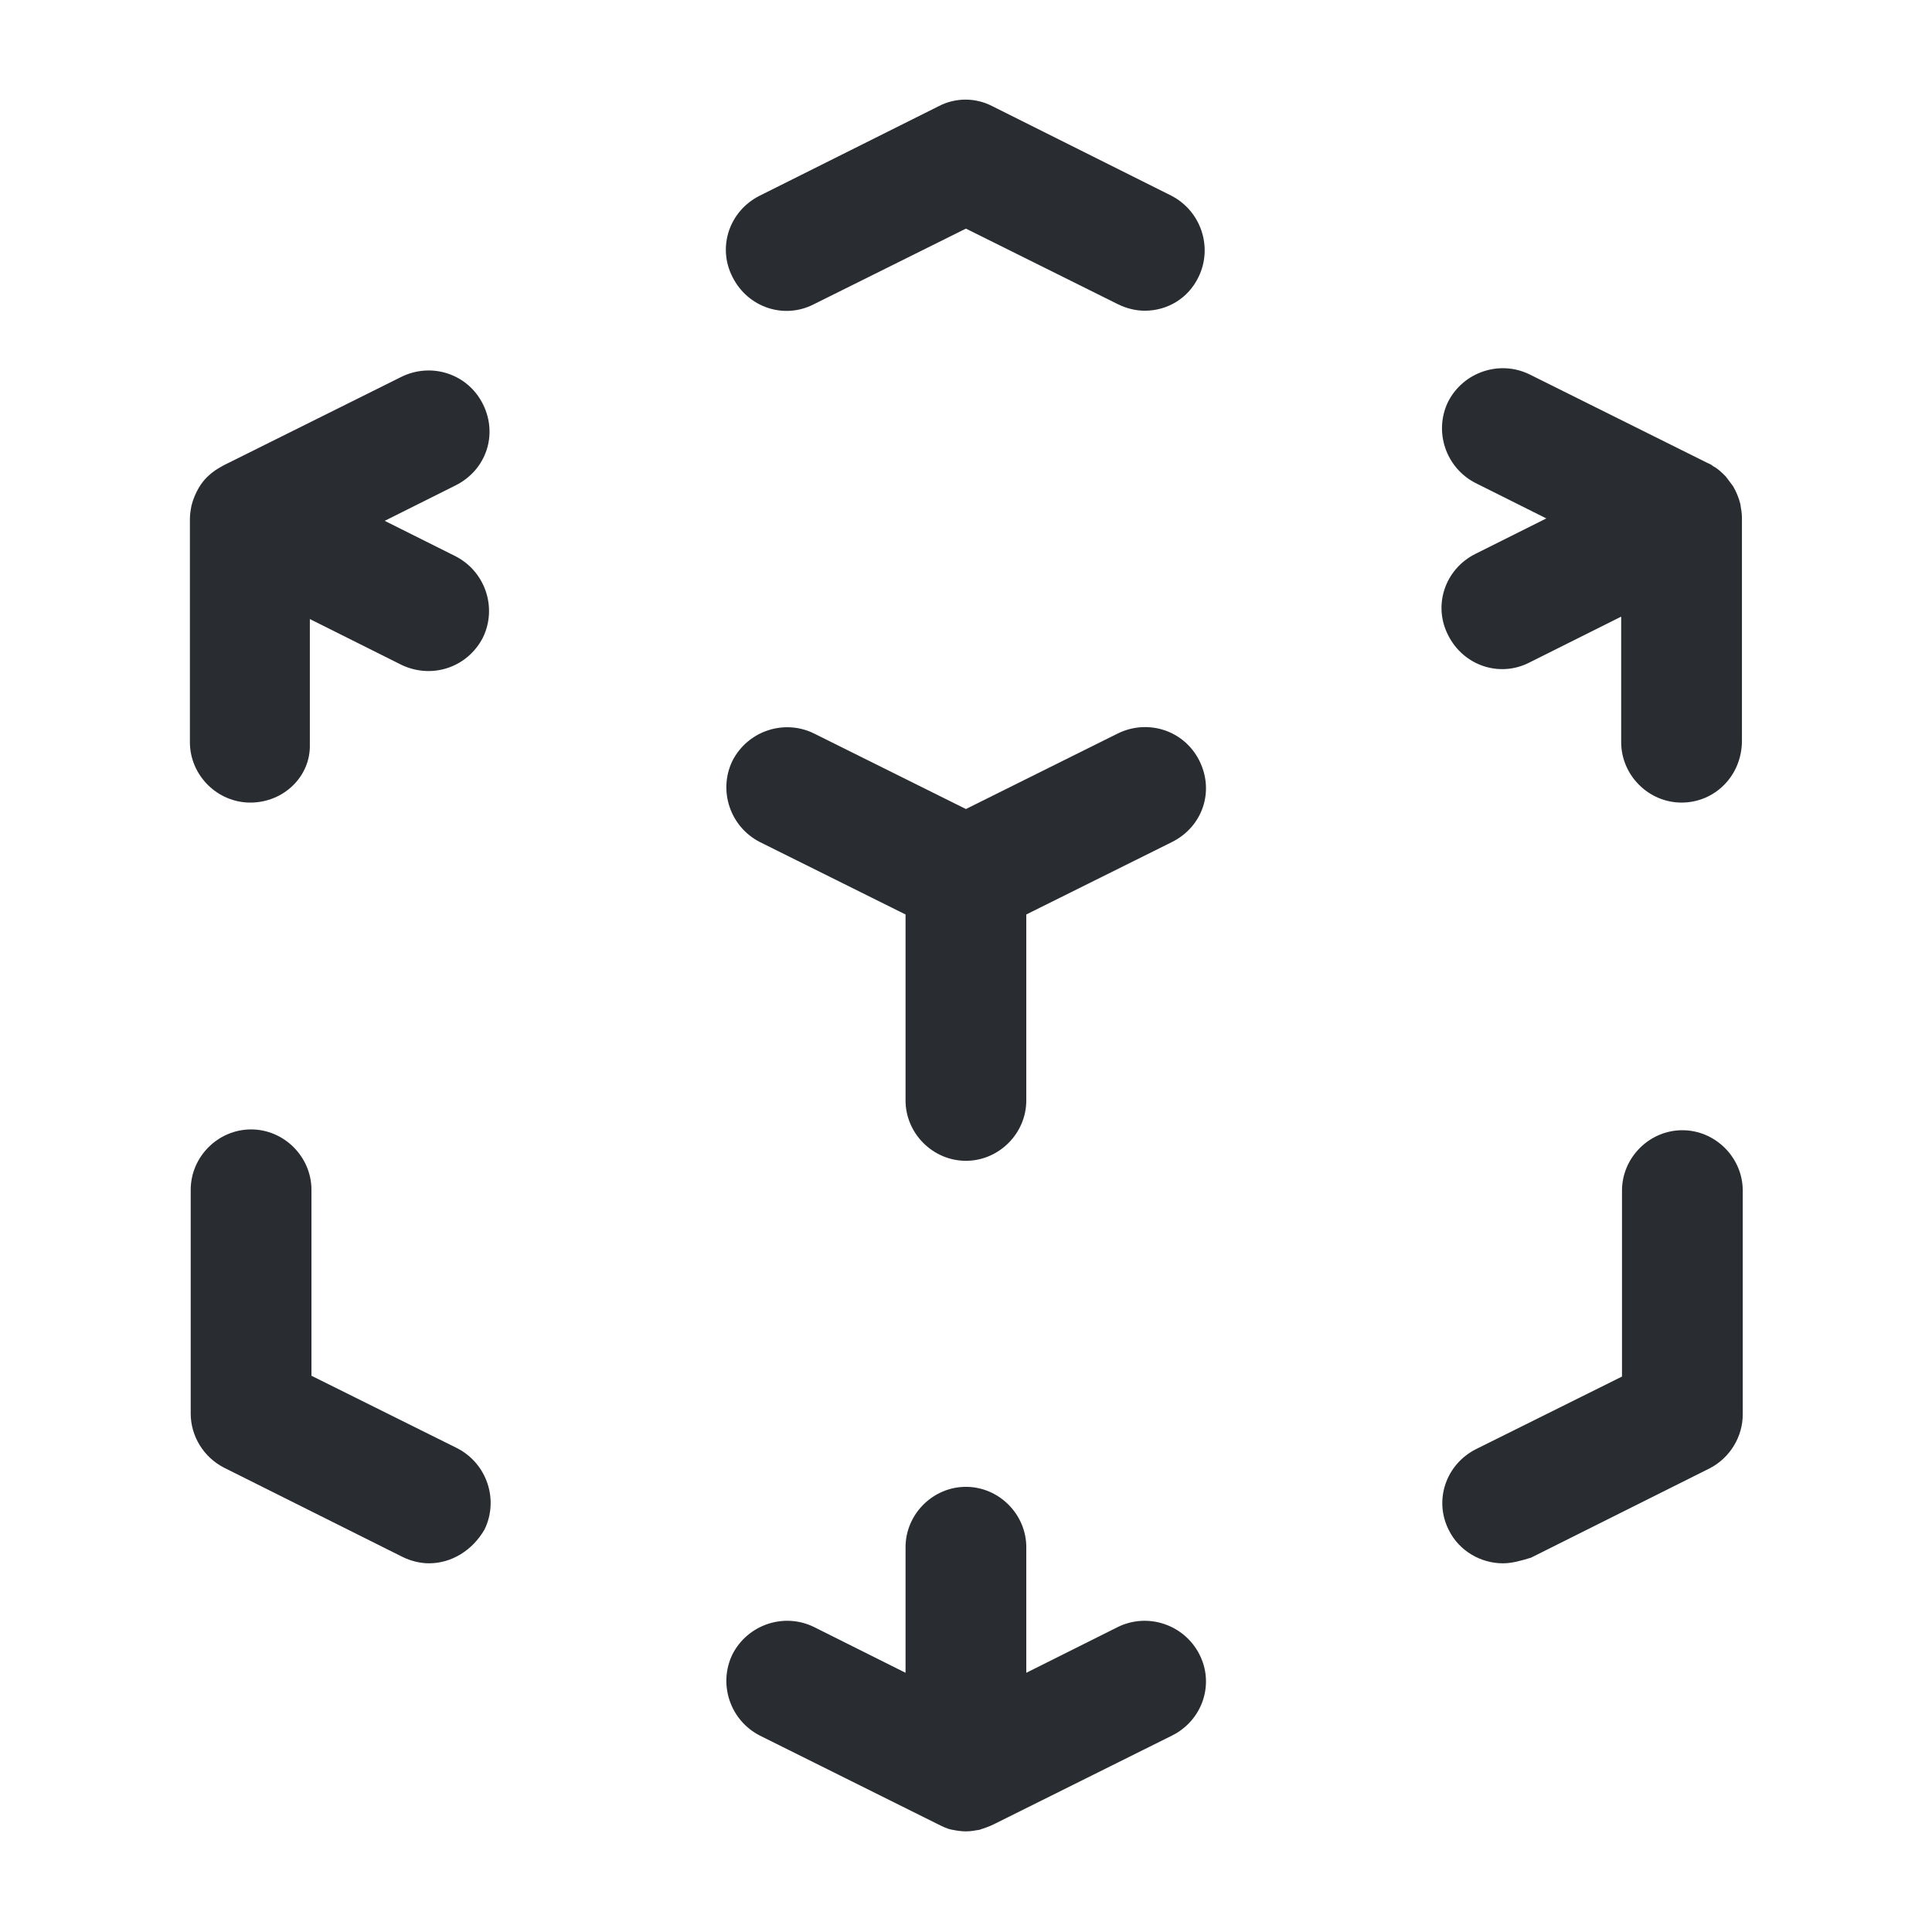 <svg width="24" height="24" viewBox="0 0 24 24" fill="none" xmlns="http://www.w3.org/2000/svg">
<path d="M11.999 22.75C11.939 22.75 11.879 22.74 11.829 22.73C11.769 22.72 11.709 22.69 11.649 22.66L9.439 21.56C9.069 21.37 8.919 20.92 9.099 20.55C9.289 20.18 9.739 20.03 10.109 20.21L11.249 20.78V19.22C11.249 18.81 11.589 18.47 11.999 18.47C12.409 18.47 12.749 18.81 12.749 19.22V20.78L13.889 20.21C14.259 20.03 14.709 20.18 14.899 20.55C15.089 20.92 14.939 21.37 14.559 21.56L12.349 22.66C12.289 22.69 12.229 22.71 12.169 22.73C12.109 22.74 12.059 22.75 11.999 22.75ZM18.669 19.42C18.399 19.42 18.129 19.27 17.999 19.01C17.809 18.64 17.959 18.19 18.339 18L20.149 17.1V14.79C20.149 14.38 20.489 14.04 20.899 14.04C21.309 14.04 21.649 14.38 21.649 14.79V17.57C21.649 17.85 21.489 18.11 21.239 18.24L19.019 19.35C18.889 19.39 18.779 19.42 18.669 19.42ZM5.329 19.42C5.219 19.42 5.099 19.39 4.999 19.34L2.779 18.23C2.529 18.1 2.369 17.84 2.369 17.56V14.78C2.369 14.37 2.709 14.03 3.119 14.03C3.529 14.03 3.869 14.37 3.869 14.78V17.09L5.679 17.99C6.049 18.18 6.199 18.63 6.019 19C5.869 19.26 5.609 19.42 5.329 19.42ZM11.999 14.42C11.589 14.42 11.249 14.08 11.249 13.67V11.36L9.439 10.46C9.069 10.27 8.919 9.82 9.099 9.45C9.289 9.08 9.739 8.93 10.109 9.11L11.999 10.05L13.889 9.11C14.259 8.93 14.709 9.07 14.899 9.45C15.089 9.83 14.939 10.27 14.559 10.46L12.749 11.36V13.67C12.749 14.08 12.409 14.42 11.999 14.42ZM20.889 9.97C20.479 9.97 20.139 9.63 20.139 9.22V7.66L18.999 8.23C18.629 8.42 18.179 8.27 17.989 7.89C17.799 7.52 17.949 7.07 18.329 6.88L19.209 6.44L18.329 6C17.959 5.81 17.809 5.36 17.989 4.99C18.179 4.62 18.629 4.47 18.999 4.65L21.209 5.75C21.229 5.76 21.259 5.77 21.279 5.79C21.339 5.82 21.389 5.87 21.439 5.92C21.469 5.96 21.499 6 21.529 6.04C21.569 6.11 21.599 6.18 21.619 6.26C21.629 6.32 21.639 6.38 21.639 6.43V6.44V9.2C21.639 9.64 21.299 9.97 20.889 9.97ZM3.109 9.97C2.699 9.97 2.359 9.63 2.359 9.22V6.46V6.45C2.359 6.39 2.369 6.33 2.379 6.28C2.399 6.2 2.429 6.13 2.469 6.06C2.499 6.01 2.529 5.97 2.569 5.93C2.609 5.89 2.659 5.85 2.709 5.82C2.729 5.81 2.759 5.79 2.779 5.78L4.989 4.68C5.359 4.5 5.809 4.64 5.999 5.02C6.189 5.4 6.039 5.84 5.659 6.03L4.779 6.47L5.659 6.91C6.029 7.1 6.179 7.55 5.999 7.92C5.809 8.29 5.369 8.44 4.989 8.26L3.849 7.69V9.25C3.859 9.64 3.529 9.97 3.109 9.97ZM14.219 3.86C14.109 3.86 13.989 3.83 13.889 3.78L11.999 2.84L10.109 3.78C9.739 3.97 9.289 3.82 9.099 3.44C8.909 3.07 9.059 2.62 9.439 2.43L11.659 1.32C11.869 1.21 12.119 1.21 12.329 1.32L14.549 2.43C14.919 2.62 15.069 3.07 14.889 3.44C14.759 3.71 14.499 3.86 14.219 3.86Z" fill="#292D32"/>
</svg>
